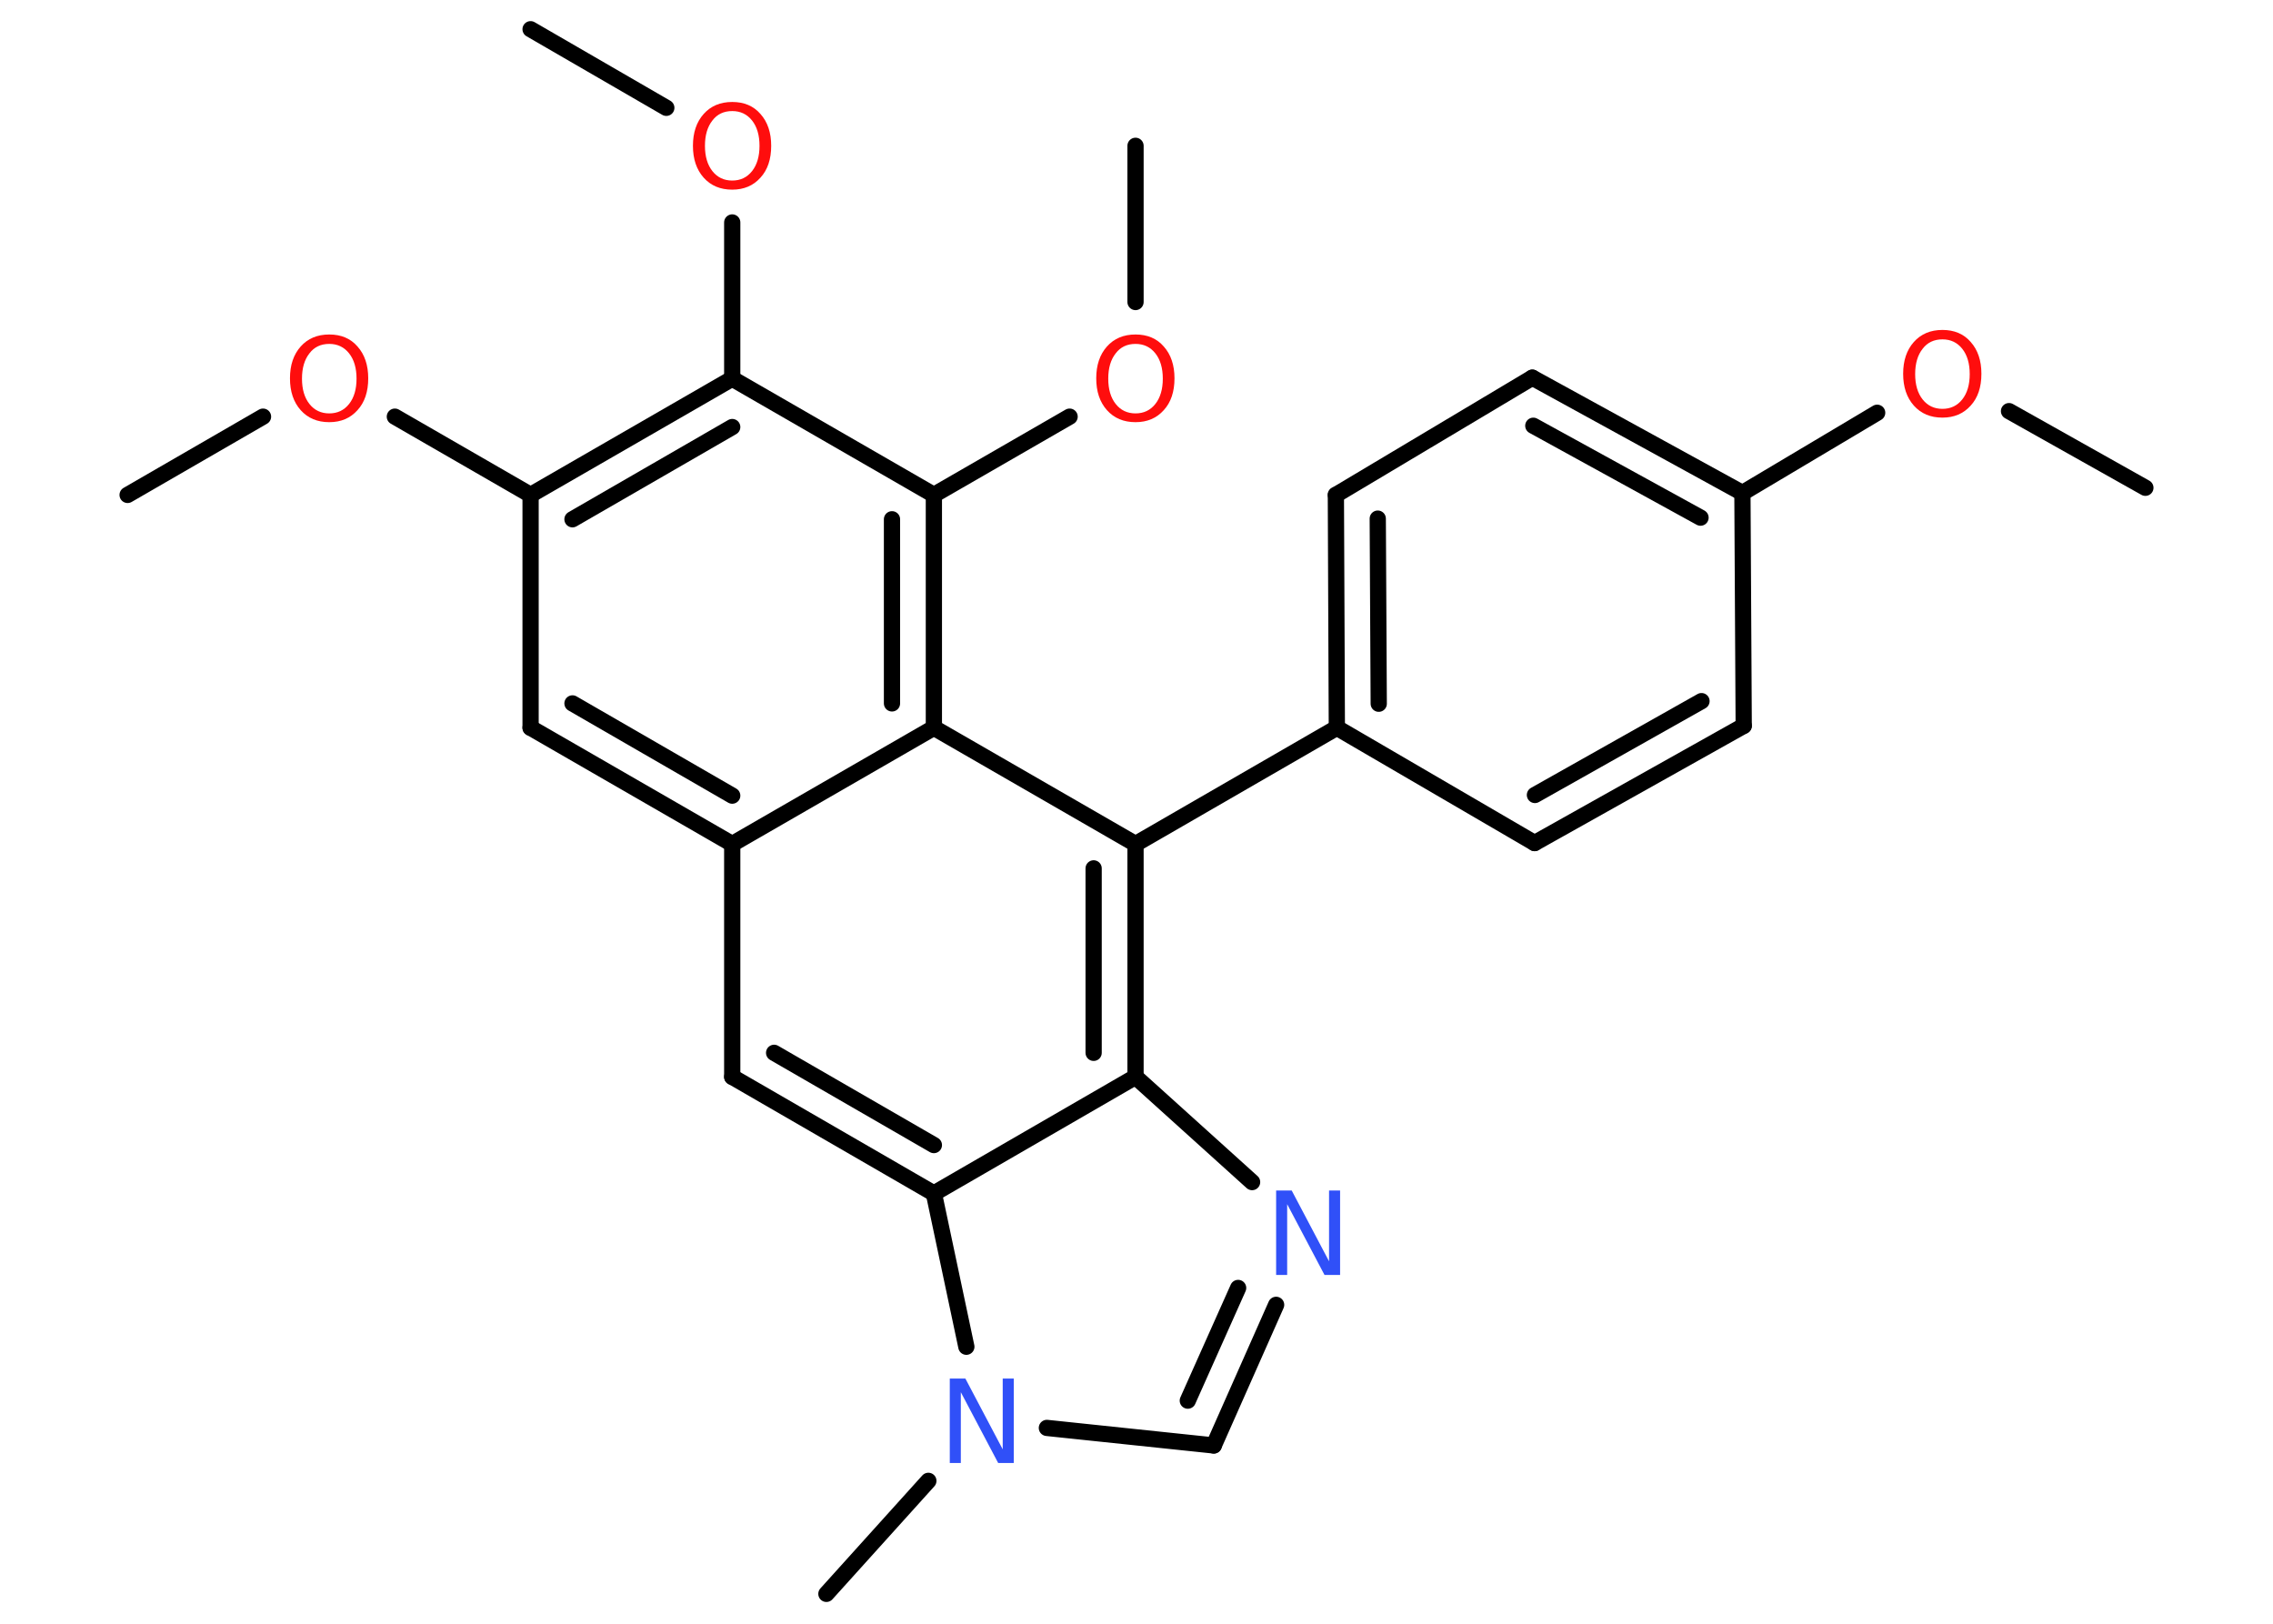 <?xml version='1.0' encoding='UTF-8'?>
<!DOCTYPE svg PUBLIC "-//W3C//DTD SVG 1.1//EN" "http://www.w3.org/Graphics/SVG/1.1/DTD/svg11.dtd">
<svg version='1.2' xmlns='http://www.w3.org/2000/svg' xmlns:xlink='http://www.w3.org/1999/xlink' width='70.0mm' height='50.0mm' viewBox='0 0 70.0 50.0'>
  <desc>Generated by the Chemistry Development Kit (http://github.com/cdk)</desc>
  <g stroke-linecap='round' stroke-linejoin='round' stroke='#000000' stroke-width='.5' fill='#FF0D0D'>
    <rect x='.0' y='.0' width='70.0' height='50.0' fill='#FFFFFF' stroke='none'/>
    <g id='mol1' class='mol'>
      <line id='mol1bnd1' class='bond' x1='66.07' y1='15.02' x2='61.87' y2='12.66'/>
      <line id='mol1bnd2' class='bond' x1='57.81' y1='12.71' x2='53.66' y2='15.18'/>
      <g id='mol1bnd3' class='bond'>
        <line x1='53.66' y1='15.18' x2='47.19' y2='11.63'/>
        <line x1='52.37' y1='15.94' x2='47.22' y2='13.11'/>
      </g>
      <line id='mol1bnd4' class='bond' x1='47.19' y1='11.63' x2='41.14' y2='15.24'/>
      <g id='mol1bnd5' class='bond'>
        <line x1='41.14' y1='15.24' x2='41.17' y2='22.41'/>
        <line x1='42.43' y1='15.97' x2='42.46' y2='21.67'/>
      </g>
      <line id='mol1bnd6' class='bond' x1='41.17' y1='22.41' x2='34.97' y2='25.99'/>
      <g id='mol1bnd7' class='bond'>
        <line x1='34.97' y1='33.16' x2='34.97' y2='25.99'/>
        <line x1='33.68' y1='32.42' x2='33.68' y2='26.74'/>
      </g>
      <line id='mol1bnd8' class='bond' x1='34.97' y1='33.16' x2='38.56' y2='36.4'/>
      <g id='mol1bnd9' class='bond'>
        <line x1='37.38' y1='44.51' x2='39.3' y2='40.18'/>
        <line x1='36.58' y1='43.13' x2='38.13' y2='39.66'/>
      </g>
      <line id='mol1bnd10' class='bond' x1='37.38' y1='44.51' x2='32.24' y2='43.97'/>
      <line id='mol1bnd11' class='bond' x1='28.59' y1='45.6' x2='25.45' y2='49.08'/>
      <line id='mol1bnd12' class='bond' x1='29.76' y1='41.47' x2='28.76' y2='36.75'/>
      <line id='mol1bnd13' class='bond' x1='34.97' y1='33.16' x2='28.76' y2='36.75'/>
      <g id='mol1bnd14' class='bond'>
        <line x1='22.55' y1='33.16' x2='28.76' y2='36.75'/>
        <line x1='23.84' y1='32.42' x2='28.76' y2='35.26'/>
      </g>
      <line id='mol1bnd15' class='bond' x1='22.55' y1='33.16' x2='22.55' y2='25.99'/>
      <g id='mol1bnd16' class='bond'>
        <line x1='16.34' y1='22.41' x2='22.55' y2='25.99'/>
        <line x1='17.63' y1='21.66' x2='22.55' y2='24.5'/>
      </g>
      <line id='mol1bnd17' class='bond' x1='16.34' y1='22.41' x2='16.34' y2='15.24'/>
      <line id='mol1bnd18' class='bond' x1='16.34' y1='15.24' x2='12.16' y2='12.83'/>
      <line id='mol1bnd19' class='bond' x1='8.1' y1='12.83' x2='3.93' y2='15.24'/>
      <g id='mol1bnd20' class='bond'>
        <line x1='22.55' y1='11.66' x2='16.34' y2='15.24'/>
        <line x1='22.55' y1='13.15' x2='17.63' y2='15.99'/>
      </g>
      <line id='mol1bnd21' class='bond' x1='22.55' y1='11.66' x2='22.55' y2='6.85'/>
      <line id='mol1bnd22' class='bond' x1='20.52' y1='3.32' x2='16.34' y2='.9'/>
      <line id='mol1bnd23' class='bond' x1='22.55' y1='11.66' x2='28.76' y2='15.24'/>
      <line id='mol1bnd24' class='bond' x1='28.76' y1='15.24' x2='32.94' y2='12.83'/>
      <line id='mol1bnd25' class='bond' x1='34.97' y1='9.3' x2='34.97' y2='4.49'/>
      <g id='mol1bnd26' class='bond'>
        <line x1='28.76' y1='22.41' x2='28.76' y2='15.24'/>
        <line x1='27.47' y1='21.66' x2='27.47' y2='15.99'/>
      </g>
      <line id='mol1bnd27' class='bond' x1='34.97' y1='25.99' x2='28.76' y2='22.41'/>
      <line id='mol1bnd28' class='bond' x1='22.55' y1='25.99' x2='28.76' y2='22.41'/>
      <line id='mol1bnd29' class='bond' x1='41.17' y1='22.41' x2='47.26' y2='25.96'/>
      <g id='mol1bnd30' class='bond'>
        <line x1='47.26' y1='25.96' x2='53.7' y2='22.35'/>
        <line x1='47.27' y1='24.48' x2='52.4' y2='21.59'/>
      </g>
      <line id='mol1bnd31' class='bond' x1='53.66' y1='15.18' x2='53.7' y2='22.35'/>
      <path id='mol1atm2' class='atom' d='M59.82 10.45q-.39 .0 -.61 .29q-.23 .29 -.23 .78q.0 .49 .23 .78q.23 .29 .61 .29q.38 .0 .61 -.29q.23 -.29 .23 -.78q.0 -.49 -.23 -.78q-.23 -.29 -.61 -.29zM59.82 10.16q.55 .0 .87 .37q.33 .37 .33 .98q.0 .62 -.33 .98q-.33 .37 -.87 .37q-.55 .0 -.88 -.37q-.33 -.37 -.33 -.98q.0 -.61 .33 -.98q.33 -.37 .88 -.37z' stroke='none'/>
      <path id='mol1atm9' class='atom' d='M39.31 36.66h.47l1.15 2.18v-2.18h.34v2.6h-.48l-1.15 -2.18v2.18h-.34v-2.6z' stroke='none' fill='#3050F8'/>
      <path id='mol1atm11' class='atom' d='M29.26 42.45h.47l1.15 2.18v-2.18h.34v2.6h-.48l-1.15 -2.18v2.18h-.34v-2.6z' stroke='none' fill='#3050F8'/>
      <path id='mol1atm18' class='atom' d='M10.14 10.59q-.39 .0 -.61 .29q-.23 .29 -.23 .78q.0 .49 .23 .78q.23 .29 .61 .29q.38 .0 .61 -.29q.23 -.29 .23 -.78q.0 -.49 -.23 -.78q-.23 -.29 -.61 -.29zM10.14 10.3q.55 .0 .87 .37q.33 .37 .33 .98q.0 .62 -.33 .98q-.33 .37 -.87 .37q-.55 .0 -.88 -.37q-.33 -.37 -.33 -.98q.0 -.61 .33 -.98q.33 -.37 .88 -.37z' stroke='none'/>
      <path id='mol1atm21' class='atom' d='M22.55 3.42q-.39 .0 -.61 .29q-.23 .29 -.23 .78q.0 .49 .23 .78q.23 .29 .61 .29q.38 .0 .61 -.29q.23 -.29 .23 -.78q.0 -.49 -.23 -.78q-.23 -.29 -.61 -.29zM22.55 3.14q.55 .0 .87 .37q.33 .37 .33 .98q.0 .62 -.33 .98q-.33 .37 -.87 .37q-.55 .0 -.88 -.37q-.33 -.37 -.33 -.98q.0 -.61 .33 -.98q.33 -.37 .88 -.37z' stroke='none'/>
      <path id='mol1atm24' class='atom' d='M34.97 10.59q-.39 .0 -.61 .29q-.23 .29 -.23 .78q.0 .49 .23 .78q.23 .29 .61 .29q.38 .0 .61 -.29q.23 -.29 .23 -.78q.0 -.49 -.23 -.78q-.23 -.29 -.61 -.29zM34.97 10.3q.55 .0 .87 .37q.33 .37 .33 .98q.0 .62 -.33 .98q-.33 .37 -.87 .37q-.55 .0 -.88 -.37q-.33 -.37 -.33 -.98q.0 -.61 .33 -.98q.33 -.37 .88 -.37z' stroke='none'/>
    </g>
  </g>
</svg>

